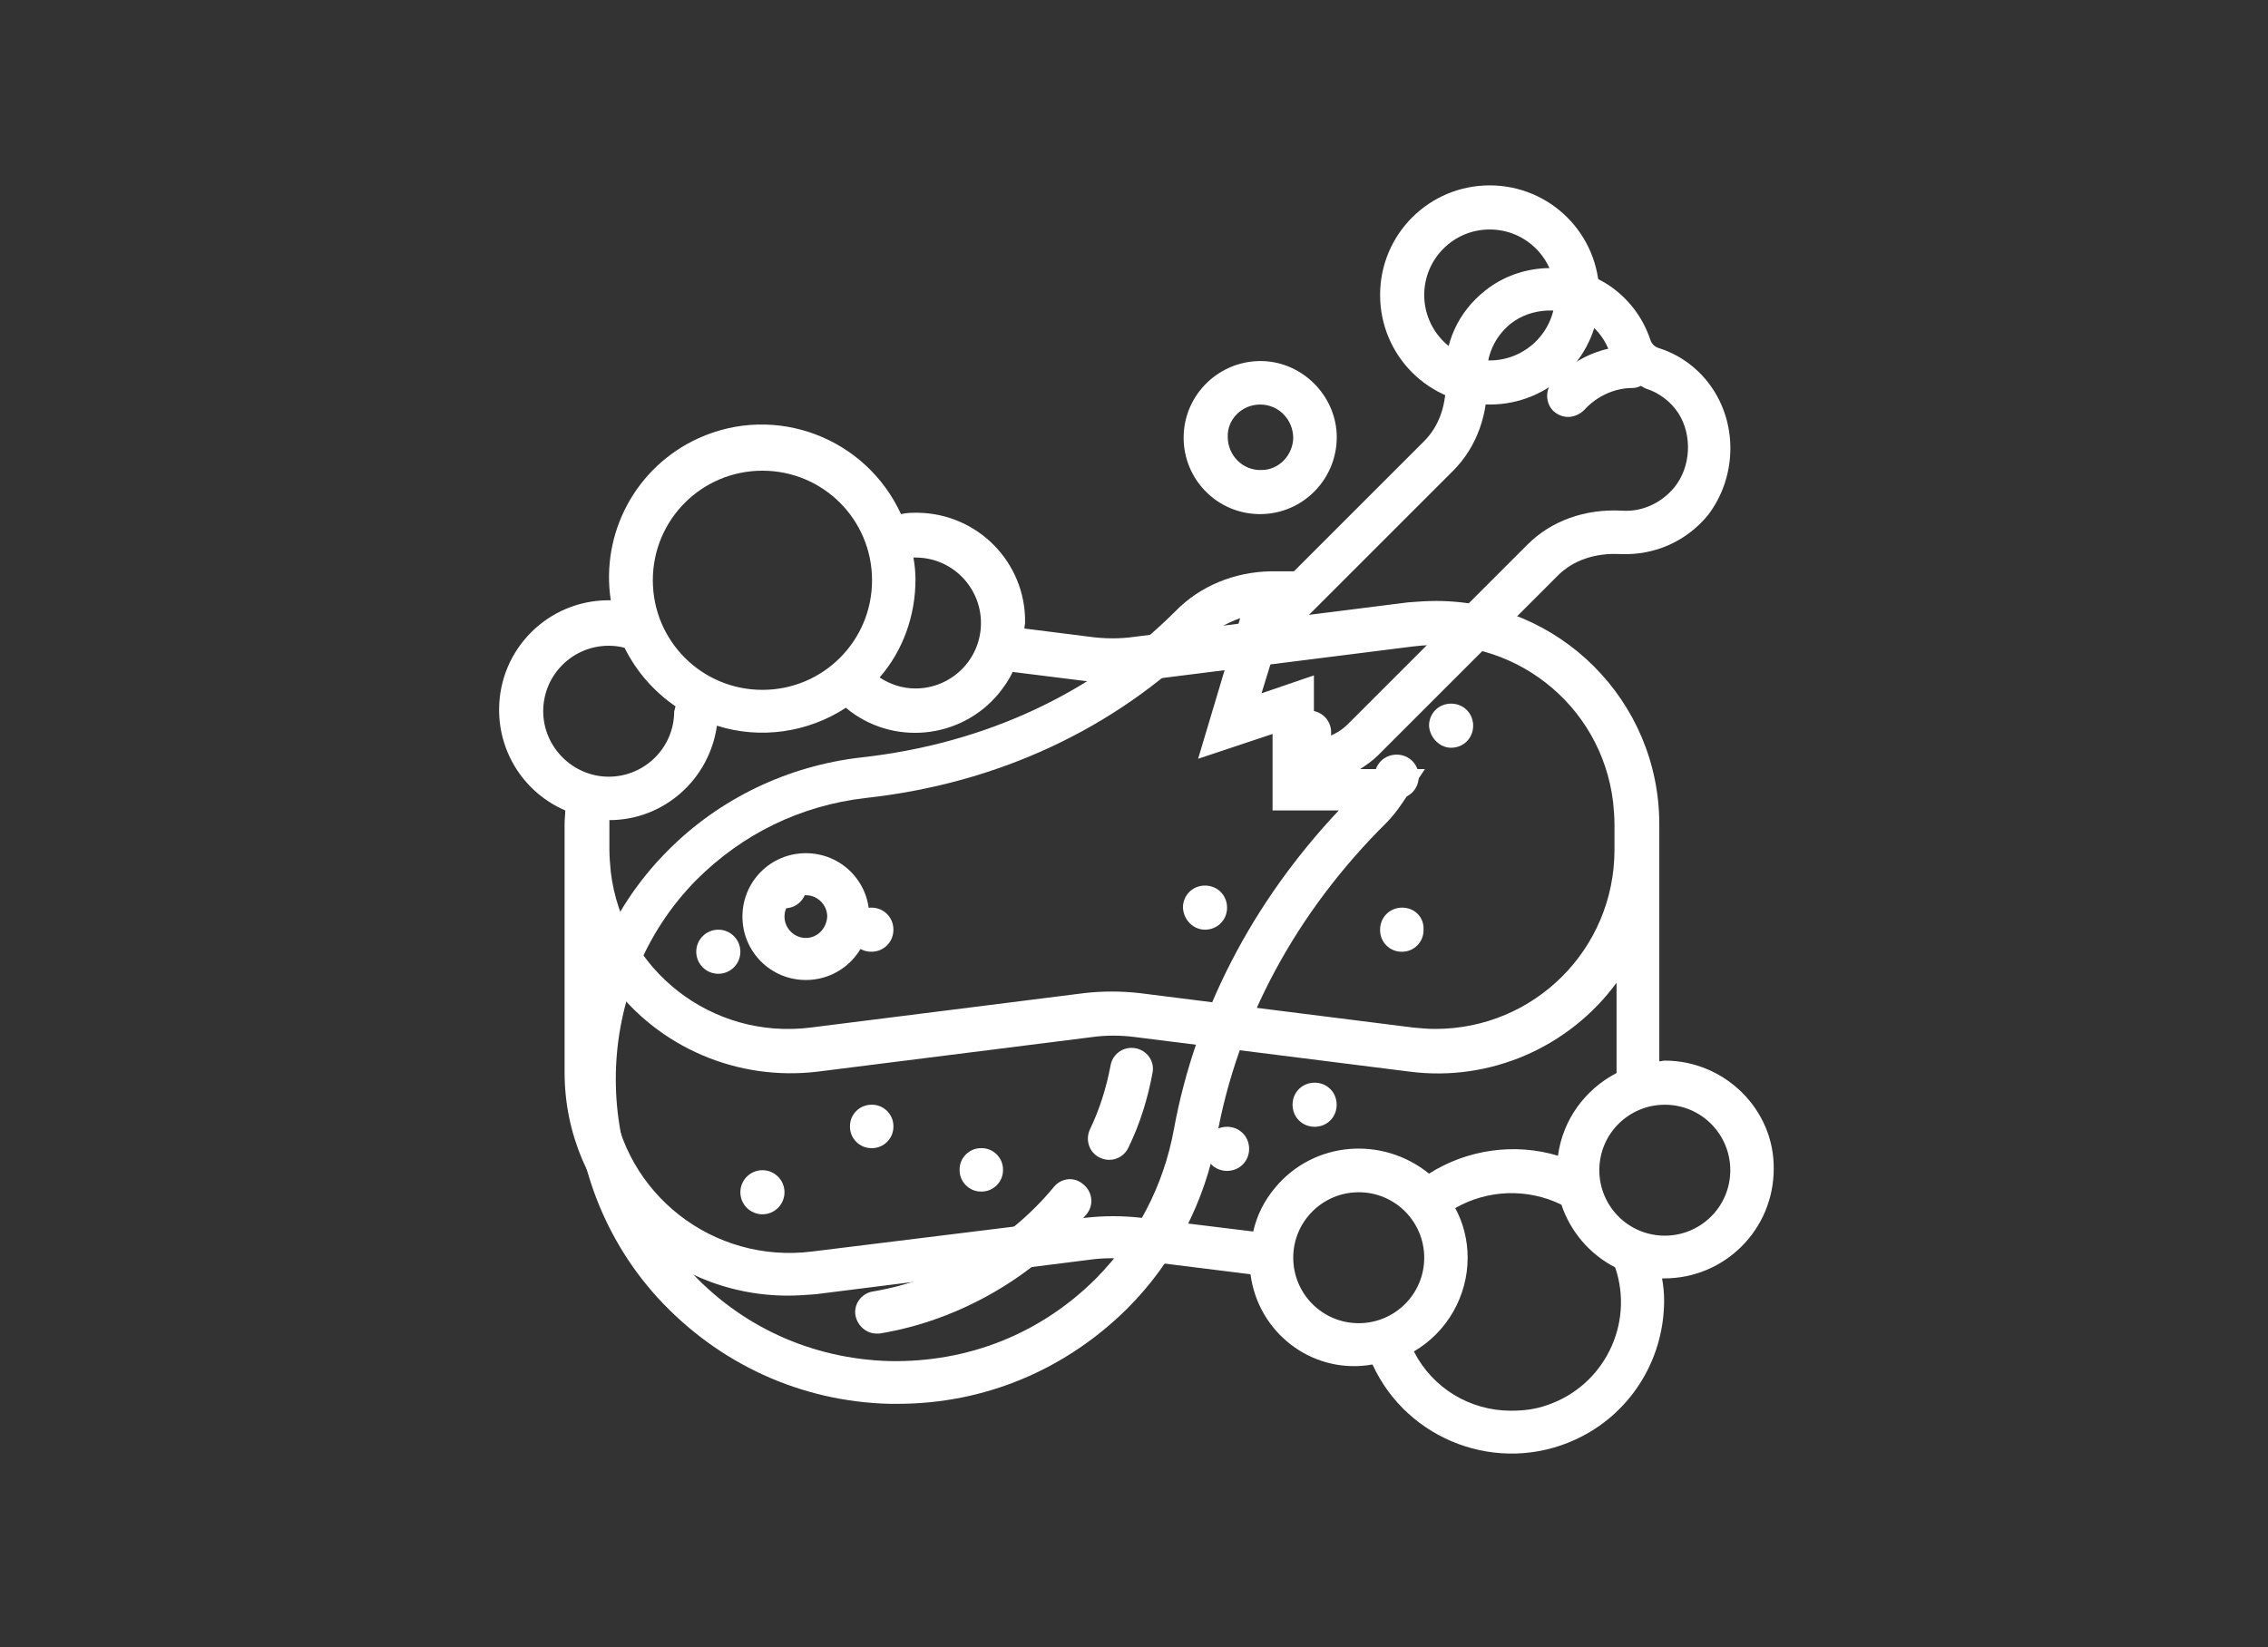 <?xml version="1.0" encoding="utf-8"?>
<!-- Generator: Adobe Illustrator 22.1.0, SVG Export Plug-In . SVG Version: 6.00 Build 0)  -->
<svg version="1.1" id="Warstwa_1" xmlns="http://www.w3.org/2000/svg" xmlns:xlink="http://www.w3.org/1999/xlink" x="0px" y="0px"
	 viewBox="0 0 329 239" style="enable-background:new 0 0 329 239;" xml:space="preserve">
<rect x="0" y="0" width="329" height="239" fill="#333333" stroke="none"/>
<style type="text/css">
	.st0{fill:#FFFFFF;}
</style>
<g>
	<path class="st0" d="M126.4,131.7c-1.8,0-3.2,1.4-3.2,3.2l0,0c0,1.8,1.4,3.2,3.2,3.2c1.8,0,3.2-1.4,3.2-3.2l0,0
		C129.6,133.1,128.2,131.7,126.4,131.7z"/>
	<path class="st0" d="M113.8,125.4c-1.8,0-3.2,1.4-3.2,3.2l0,0c0,1.8,1.4,3.2,3.2,3.2c1.8,0,3.2-1.4,3.2-3.2l0,0
		C116.9,126.8,115.5,125.4,113.8,125.4z"/>
	<circle class="st0" cx="104.2" cy="138.1" r="3.2"/>
	<path class="st0" d="M189.9,109.5L189.9,109.5c1.8,0,3.2-1.4,3.2-3.2l0,0c0-1.8-1.4-3.2-3.2-3.2l0,0c-1.8,0-3.2,1.4-3.2,3.2l0,0
		C186.7,108.1,188.2,109.5,189.9,109.5z"/>
	<path class="st0" d="M202.6,115.9c1.8,0,3.2-1.4,3.2-3.2l0,0c0-1.8-1.4-3.2-3.2-3.2c-1.8,0-3.2,1.4-3.2,3.2l0,0
		C199.4,114.4,200.9,115.9,202.6,115.9z"/>
	<path class="st0" d="M210.5,108.5c1.8,0,3.2-1.4,3.2-3.2l0,0c0-1.8-1.4-3.2-3.2-3.2c-1.8,0-3.2,1.4-3.2,3.2l0,0
		C207.4,107,208.8,108.5,210.5,108.5z"/>
	<path class="st0" d="M178,163.5L178,163.5c-1.8,0-3.2,1.4-3.2,3.2s1.4,3.2,3.2,3.2l0,0c1.8,0,3.2-1.4,3.2-3.2
		S179.8,163.5,178,163.5z"/>
	<path class="st0" d="M190.7,157.1L190.7,157.1c-1.8,0-3.2,1.4-3.2,3.2s1.4,3.2,3.2,3.2l0,0c1.8,0,3.2-1.4,3.2-3.2
		S192.5,157.1,190.7,157.1z"/>
	<path class="st0" d="M203.4,131.7c-1.8,0-3.2,1.4-3.2,3.2v0.1c0,1.7,1.4,3.1,3.1,3.1h0.1c1.7,0,3.1-1.4,3.1-3.1v-0.1
		C206.6,133.1,205.2,131.7,203.4,131.7z"/>
	<path class="st0" d="M174.8,134.9L174.8,134.9c1.8,0,3.2-1.4,3.2-3.2l0,0c0-1.8-1.4-3.2-3.2-3.2l0,0c-1.8,0-3.2,1.4-3.2,3.2l0,0
		C171.7,133.5,173.1,134.9,174.8,134.9z"/>
	<path class="st0" d="M142.4,166.6h-0.1c-1.7,0-3.1,1.4-3.1,3.1v0.1c0,1.7,1.4,3.1,3.1,3.1h0.1c1.7,0,3.1-1.4,3.1-3.1v-0.1
		C145.5,168,144.1,166.6,142.4,166.6z"/>
	<path class="st0" d="M126.5,160.3h-0.1c-1.7,0-3.1,1.4-3.1,3.1v0.1c0,1.7,1.4,3.1,3.1,3.1h0.1c1.7,0,3.1-1.4,3.1-3.1v-0.1
		C129.6,161.7,128.2,160.3,126.5,160.3z"/>
	<circle class="st0" cx="110.6" cy="173" r="3.2"/>
	<path class="st0" d="M182.8,74.6c6.3,0,11.4-5.3,11.1-11.7c-0.3-5.6-4.9-10.2-10.5-10.5c-6.4-0.3-11.7,4.8-11.7,11.1
		C171.7,69.6,176.6,74.6,182.8,74.6z M182.8,58.7c2.7,0,4.8,2.2,4.8,4.9c-0.1,2.5-2.1,4.6-4.6,4.6c-2.7,0.1-4.9-2.1-4.9-4.8
		C178,60.9,180.1,58.7,182.8,58.7z"/>
	<path class="st0" d="M216.1,58.7c8.8,0,15.9-7.1,15.9-15.9c0-8.8-7.1-15.9-15.9-15.9c-8.8,0-15.9,7.1-15.9,15.9
		C200.2,51.6,207.3,58.7,216.1,58.7z M216.1,33.3c5.3,0,9.5,4.3,9.5,9.5c0,5.3-4.3,9.5-9.5,9.5c-5.3,0-9.5-4.3-9.5-9.5
		C206.6,37.6,210.8,33.3,216.1,33.3z"/>
	<path class="st0" d="M241.5,153.9c-0.3,0-0.5,0.1-0.8,0.1v-34.4c0-17.9-14.5-32.4-32.4-32.4c-1.3,0-2.7,0.1-4,0.2l-39.7,5
		c-2.1,0.3-4.3,0.3-6.5,0l-9.5-1.2c0-0.3,0.1-0.6,0.1-0.9c0.1-8.7-6.9-15.8-15.6-15.9c-0.8,0-1.6,0-2.4,0.2
		c-5.1-11.1-18.2-16.1-29.4-11c-9,4.1-14.2,13.7-12.7,23.5c-0.1,0-0.2,0-0.3,0c-8.8,0-15.9,7.1-15.9,15.9c0,6.4,3.8,12.1,9.6,14.6
		c0,0.6-0.1,1.3-0.1,1.9v36.1c0,17.9,14.5,32.4,32.4,32.4c1.3,0,2.7-0.1,4-0.2l39.7-5c2.1-0.3,4.3-0.3,6.5,0l16.9,2.1
		c1.1,8.4,8.7,14.3,17,13.2c0.2,0,0.4-0.1,0.7-0.1c5.1,11.1,18.3,16,29.4,10.9c7.9-3.6,12.9-11.5,12.9-20.2c0-1.1-0.1-2.1-0.3-3.2
		c0.1,0,0.2,0,0.3,0c8.8,0,15.9-7.1,15.9-15.9C257.4,161,250.2,153.9,241.5,153.9z M144.9,100.6c0.8-1,1.5-2,2-3.1v0l10.4,1.3
		c2.7,0.3,5.4,0.3,8,0l39.7-5c14.3-1.8,27.3,8.3,29,22.6c0.1,1.1,0.2,2.1,0.2,3.2v3.7c0,14.4-11.6,26-26,26c-1.1,0-2.2-0.1-3.2-0.2
		l-39.7-5c-2.7-0.3-5.4-0.3-8,0l-39.7,5c-14.3,1.8-27.3-8.3-29-22.6c-0.1-1.1-0.2-2.2-0.2-3.2v-3.7c0-0.2,0-0.4,0-0.6
		c7.9,0,14.5-5.9,15.6-13.7c6.3,2,13.2,1,18.7-2.6C129.4,108.3,139.4,107.3,144.9,100.6z M132.8,84.1c0-1.1-0.1-2.1-0.3-3.2
		c0.1,0,0.2,0,0.3,0c5.3,0,9.5,4.3,9.5,9.5c0,5.3-4.3,9.5-9.5,9.5c-1.9,0-3.7-0.6-5.2-1.6C131,94.4,132.8,89.3,132.8,84.1z
		 M110.6,68.3c8.8,0,15.9,7.1,15.9,15.9c0,8.8-7.1,15.9-15.9,15.9c-8.8,0-15.9-7.1-15.9-15.9C94.7,75.4,101.8,68.3,110.6,68.3z
		 M78.8,103.2c0-5.3,4.3-9.5,9.5-9.5c0.8,0,1.6,0.1,2.3,0.3c1.7,3.4,4.2,6.3,7.4,8.5c-0.1,0.2-0.1,0.5-0.2,0.7
		c0,5.3-4.3,9.5-9.5,9.5C83.1,112.7,78.8,108.4,78.8,103.2z M185,172.3c-1.6,1.9-2.7,4.1-3.2,6.4l0,0l-16.3-2c-2.7-0.3-5.4-0.3-8,0
		l-39.7,4.9c-14.3,1.8-27.3-8.3-29-22.6c-0.1-1.1-0.2-2.1-0.2-3.2v-13.2c6.9,9.4,18.4,14.3,30,12.9l39.7-5c2.1-0.3,4.3-0.3,6.5,0
		l39.7,5c11.6,1.5,23.1-3.5,30-12.9v13.1c-4.6,2.4-7.8,6.8-8.5,12c-6.3-1.9-13.2-0.9-18.7,2.6C200.5,164.8,190.6,165.6,185,172.3z
		 M197.1,192c-5.3,0-9.5-4.3-9.5-9.5c0-5.3,4.3-9.5,9.5-9.5c5.3,0,9.5,4.3,9.5,9.5C206.6,187.8,202.3,192,197.1,192z M224.4,203.9
		c-1.7,0.6-3.4,0.8-5.2,0.8c-6,0-11.4-3.3-14.1-8.6c4.8-2.8,7.8-8,7.8-13.6c0-2.5-0.6-5-1.8-7.2c4.7-2.7,10.5-2.9,15.4-0.5
		c1.3,3.9,4.1,7.2,7.8,9.1C237.1,192.1,232.7,201.1,224.4,203.9z M241.5,179.3c-5.3,0-9.5-4.3-9.5-9.5c0-5.3,4.3-9.5,9.5-9.5
		c5.3,0,9.5,4.3,9.5,9.5C251,175.1,246.7,179.3,241.5,179.3z"/>
</g>
<g>
	<path class="st0" d="M116.9,123.8c-5.1,0-9.2,4.1-9.2,9.2c0,5.1,4.1,9.2,9.2,9.2c5.1,0,9.2-4.1,9.2-9.2
		C126.1,127.9,122,123.8,116.9,123.8z M116.9,136.1c-1.7,0-3.1-1.4-3.1-3.1c0-1.7,1.4-3.1,3.1-3.1c1.7,0,3.1,1.4,3.1,3.1
		C119.9,134.7,118.6,136.1,116.9,136.1z"/>
	<path class="st0" d="M248.5,56.5c-1.9-2.9-4.7-5-7.9-6c-0.6-0.2-1-0.6-1.2-1.2c-1.1-3.3-3.2-6-6-7.9c-5.5-3.6-12.9-3.3-18,0.8
		c-3.9,3.1-6,7.7-5.7,12.7c0.2,3.7-0.9,6.9-3.1,9.1l-18.9,18.9l-3.4,0c-5.2,0.1-10.2,2.1-13.8,5.8c-11.9,11.9-27.6,19.2-45.5,21.2
		c-10.7,1.2-20.7,6-28.2,13.6c-17.4,17.5-18,46.6-1.4,64.8c8.8,9.6,20.8,15.1,33.7,15.4c0.4,0,0.8,0,1.1,0
		c12.6,0,24.3-4.9,33.3-13.8c6.8-6.8,11.3-15.5,13-24.9c3-16.8,11.5-32.6,24.6-45.6c0.8-0.8,1.6-1.8,2.4-3l3.2-4.8h-9.4
		c0.9-0.6,1.8-1.2,2.6-2l26.1-26.1c2.2-2.2,5.4-3.3,9.1-3.1c5,0.2,9.6-1.9,12.7-5.7C251.8,69.4,252.1,62,248.5,56.5z M170.3,163.8
		c-1.5,8.3-5.4,15.7-11.3,21.7c-8,8-18.5,12.2-29.9,12c-11.3-0.3-21.7-5-29.3-13.4c-14.4-15.8-13.9-41.1,1.2-56.4
		c6.7-6.7,15.1-10.8,24.5-11.9c19.3-2.1,36.3-10.1,49.2-22.9c1.5-1.5,3.2-2.5,5.2-3.2l-6.1,20.4l10.8-3.6v11.1h9.6
		C181.5,131.1,173.4,147,170.3,163.8z M242.9,70.7c-1.9,2.3-4.7,3.6-7.6,3.4c-5.4-0.3-10.3,1.5-13.7,4.9l-26.1,26.1
		c-1.3,1.3-3.1,2.1-4.9,2.2V98l-7.6,2.6l2-6.5l25.8-25.8c3.4-3.4,5.2-8.3,4.9-13.7c-0.1-3,1.1-5.7,3.4-7.6c3-2.4,7.6-2.6,10.8-0.5
		c1.5,1,2.7,2.4,3.4,4.1c-3.1,0.7-5.9,2.4-8.1,4.8c-1.1,1.2-1,3.2,0.2,4.3c0.6,0.5,1.3,0.8,2.1,0.8c0.8,0,1.7-0.4,2.3-1
		c1.8-2,4.4-3.2,7-3.2c0.4,0,0.8-0.1,1.2-0.3c0.3,0.1,0.5,0.3,0.8,0.4c1.9,0.6,3.6,1.9,4.7,3.6C245.5,63.2,245.3,67.7,242.9,70.7z"
		/>
	<path class="st0" d="M164.7,152.1c-1.7-0.3-3.3,0.8-3.6,2.5c-0.6,3.2-1.6,6.4-3,9.3c-0.7,1.5-0.1,3.4,1.5,4.1
		c0.4,0.2,0.9,0.3,1.3,0.3c1.2,0,2.3-0.7,2.8-1.8c1.7-3.5,2.8-7.1,3.5-10.9C167.5,154,166.4,152.4,164.7,152.1z"/>
	<path class="st0" d="M152.9,172.2c-6.5,7.9-16.1,13.5-26.3,15.2c-1.7,0.3-2.8,1.9-2.5,3.5c0.3,1.5,1.6,2.6,3,2.6c0.2,0,0.3,0,0.5,0
		c11.6-1.9,22.6-8.3,30-17.3c1.1-1.3,0.9-3.2-0.4-4.3C155.9,170.7,154,170.9,152.9,172.2z"/>
</g>
</svg>
